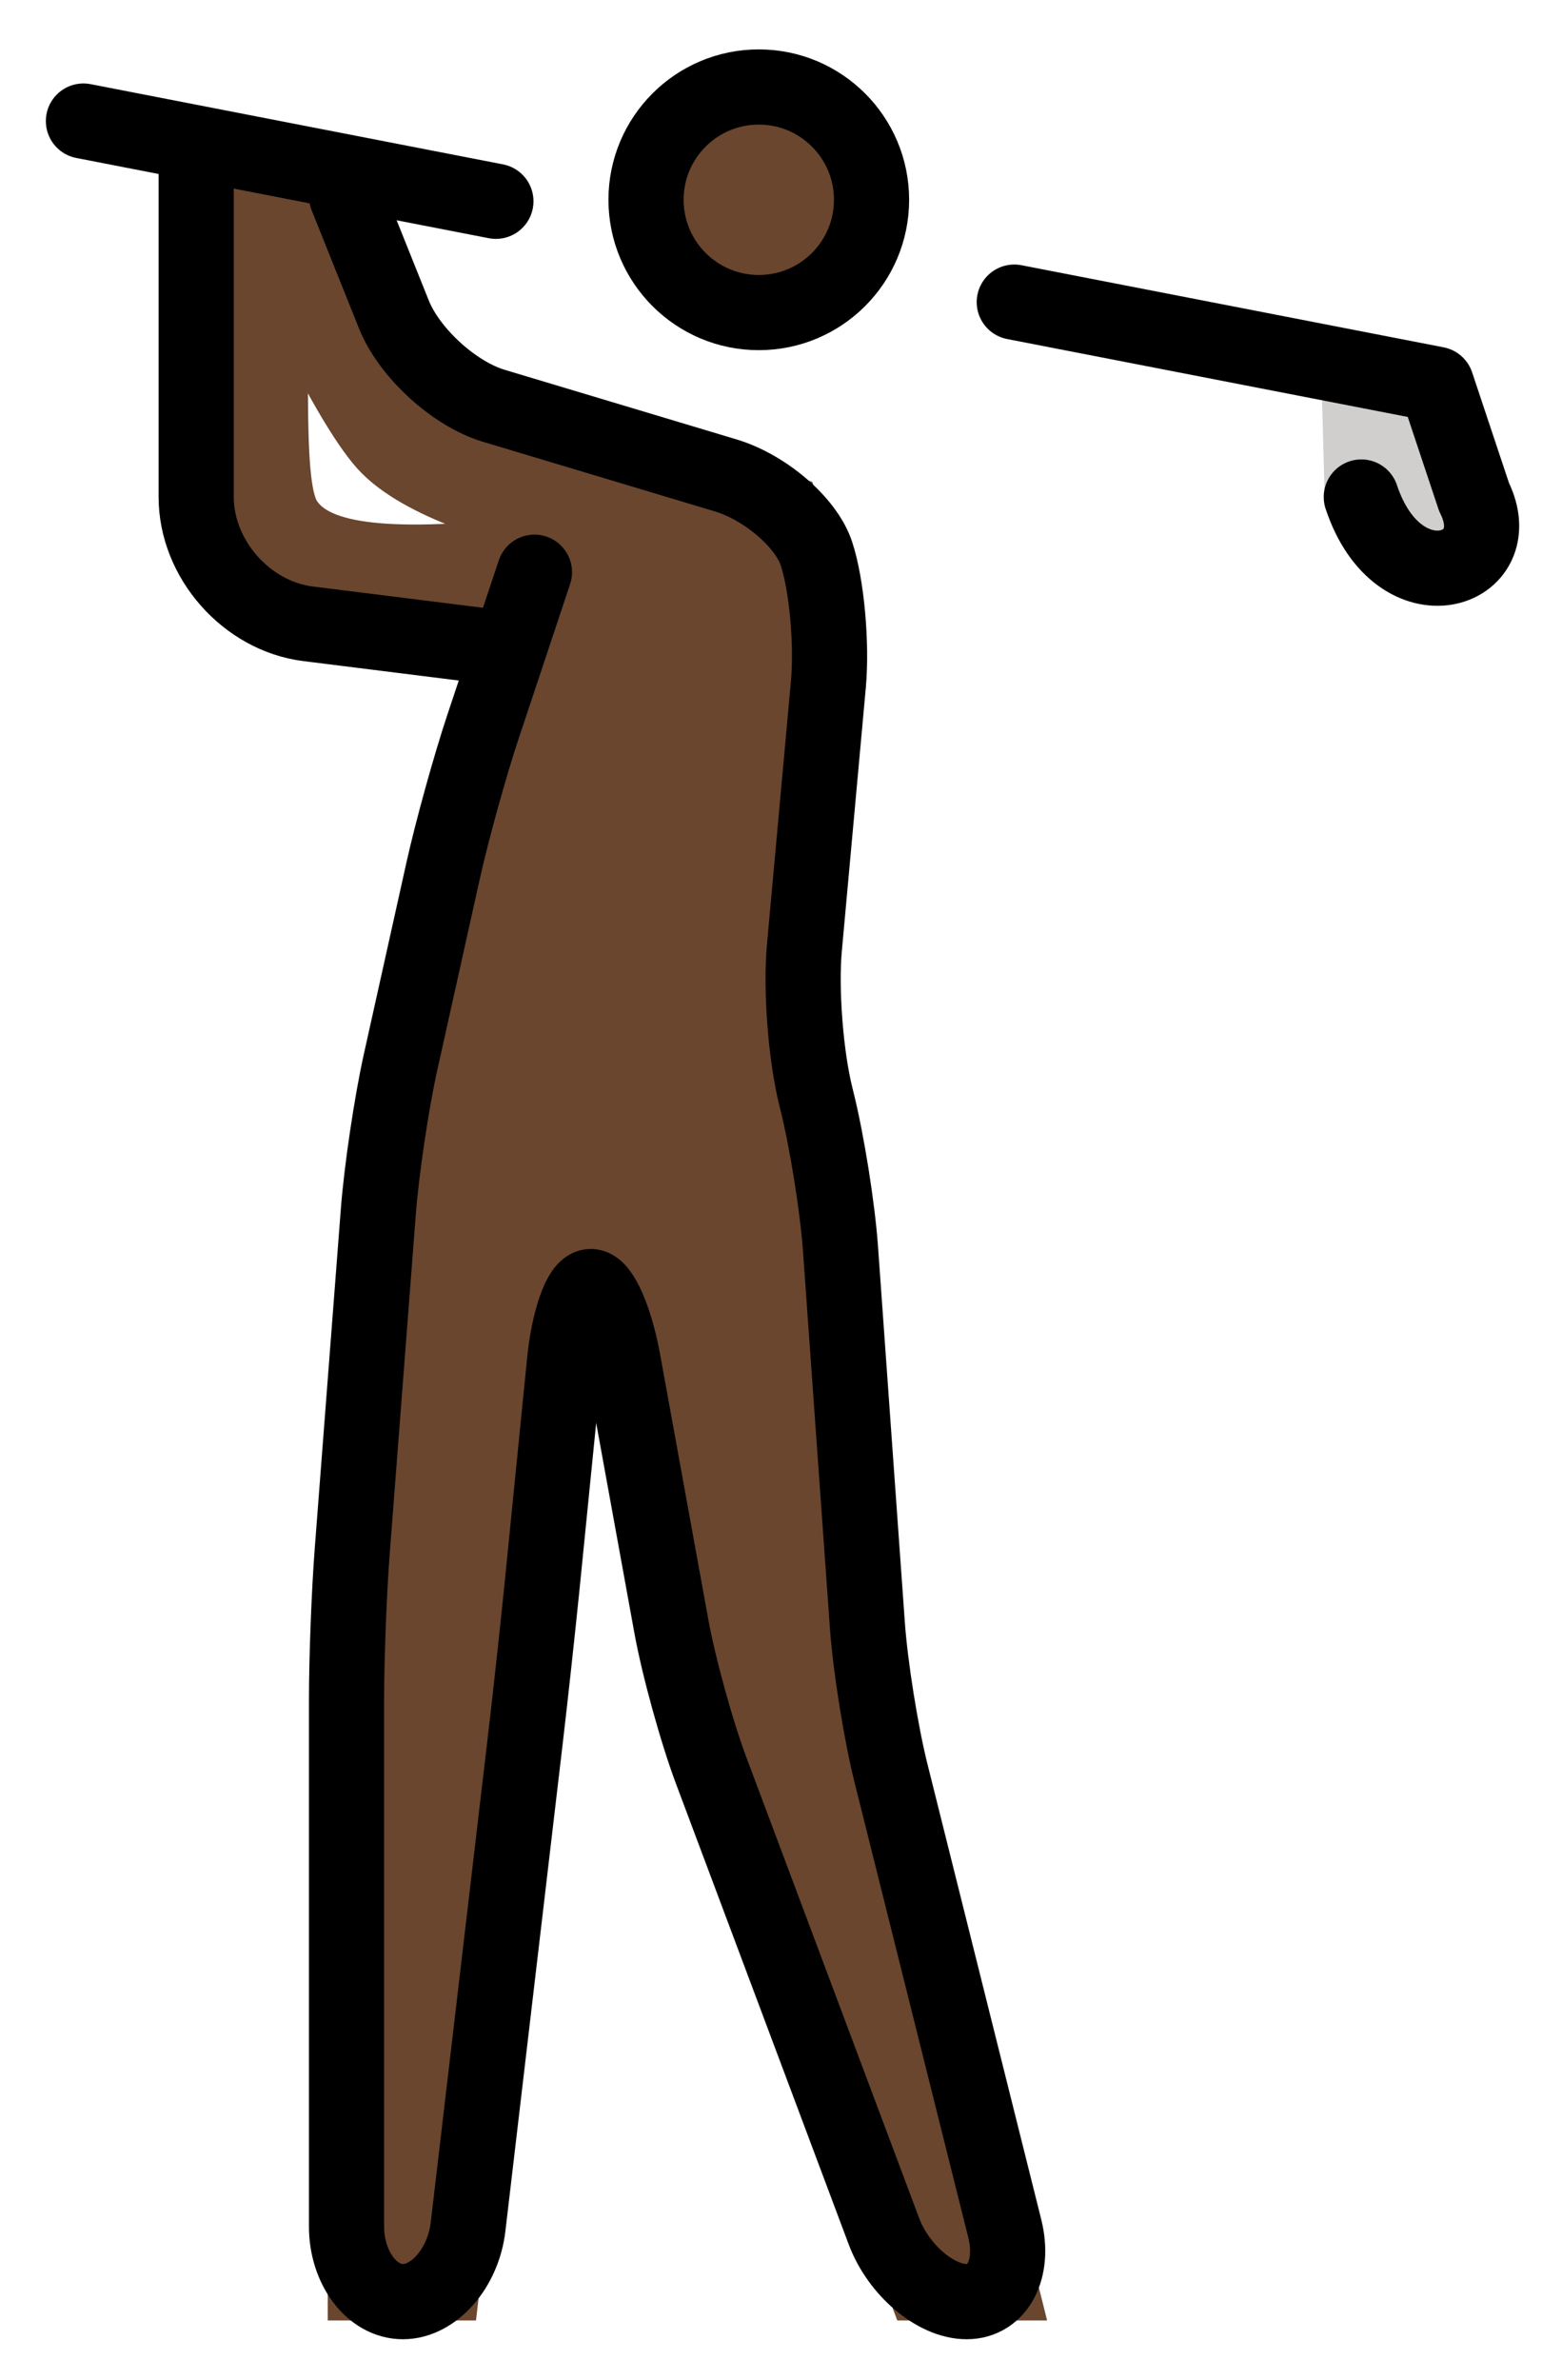<svg xmlns="http://www.w3.org/2000/svg" role="img" viewBox="18.78 5.78 41.56 63.31"><title>1F3CC-1F3FF.svg</title><path fill="#D0CFCE" d="M53.938 15.781L57 16l1 3c1 2-2.969 3.188-3.969.188"/><g fill="#6a462f" stroke="#6a462f"><circle cx="38.969" cy="11.094" r="3"/><path d="M33.156 20c-4.062.469-5.823.208-6.364-.625-.514-.792-.209-4.458-.375-8.75l-2.25-1.167-.042 10.875 1.417 2 5.25.791 1.333-.584L33.156 20z"/><path d="M28 11l2 5 10 3 1 3-1 11 1 4 1 14 4 16h-3l-6-16-2-11h-1l-1 10-2 17h-3V49l1-13 2-9 2.25-6.938c-.844-.281-3.469-.906-4.594-2.156s-3.333-5.833-3.364-7.365"/></g><g fill="none" stroke="#000" stroke-miterlimit="10" stroke-width="2"><path stroke-linecap="round" stroke-linejoin="round" d="M33 21l-1.367 4.103c-.348 1.044-.828 2.776-1.066 3.85l-1.133 5.096c-.238 1.073-.502 2.85-.587 3.946l-.693 9.012C28.068 48.102 28 49.9 28 51v14c0 1.1.676 2 1.5 2s1.605-.894 1.733-1.986l1.532-13.027c.129-1.093.323-2.882.434-3.977l.602-6.02C33.91 40.895 34.225 40 34.5 40c.275 0 .661.886.857 1.968l1.285 7.064c.196 1.082.674 2.811 1.06 3.841l4.596 12.254C42.684 66.157 43.675 67 44.5 67c.825 0 1.281-.873 1.015-1.94l-3.029-12.119c-.267-1.067-.55-2.838-.628-3.936l-.715-10.01c-.078-1.098-.361-2.868-.628-3.936l-.029-.119c-.267-1.067-.404-2.837-.305-3.933l.639-7.016c.1-1.095-.044-2.667-.319-3.492-.275-.825-1.362-1.759-2.416-2.075l-6.168-1.851c-1.055-.316-2.25-1.41-2.658-2.432L28 11"/><circle cx="38.969" cy="11.094" r="3"/><path stroke-linecap="round" stroke-linejoin="round" d="M32 23l-5.023-.628C25.34 22.168 24 20.65 24 19v-9m21.767 3.816L57 16l1 3c1 2-2 3-3 0M21 9l10.974 2.134"/></g></svg>